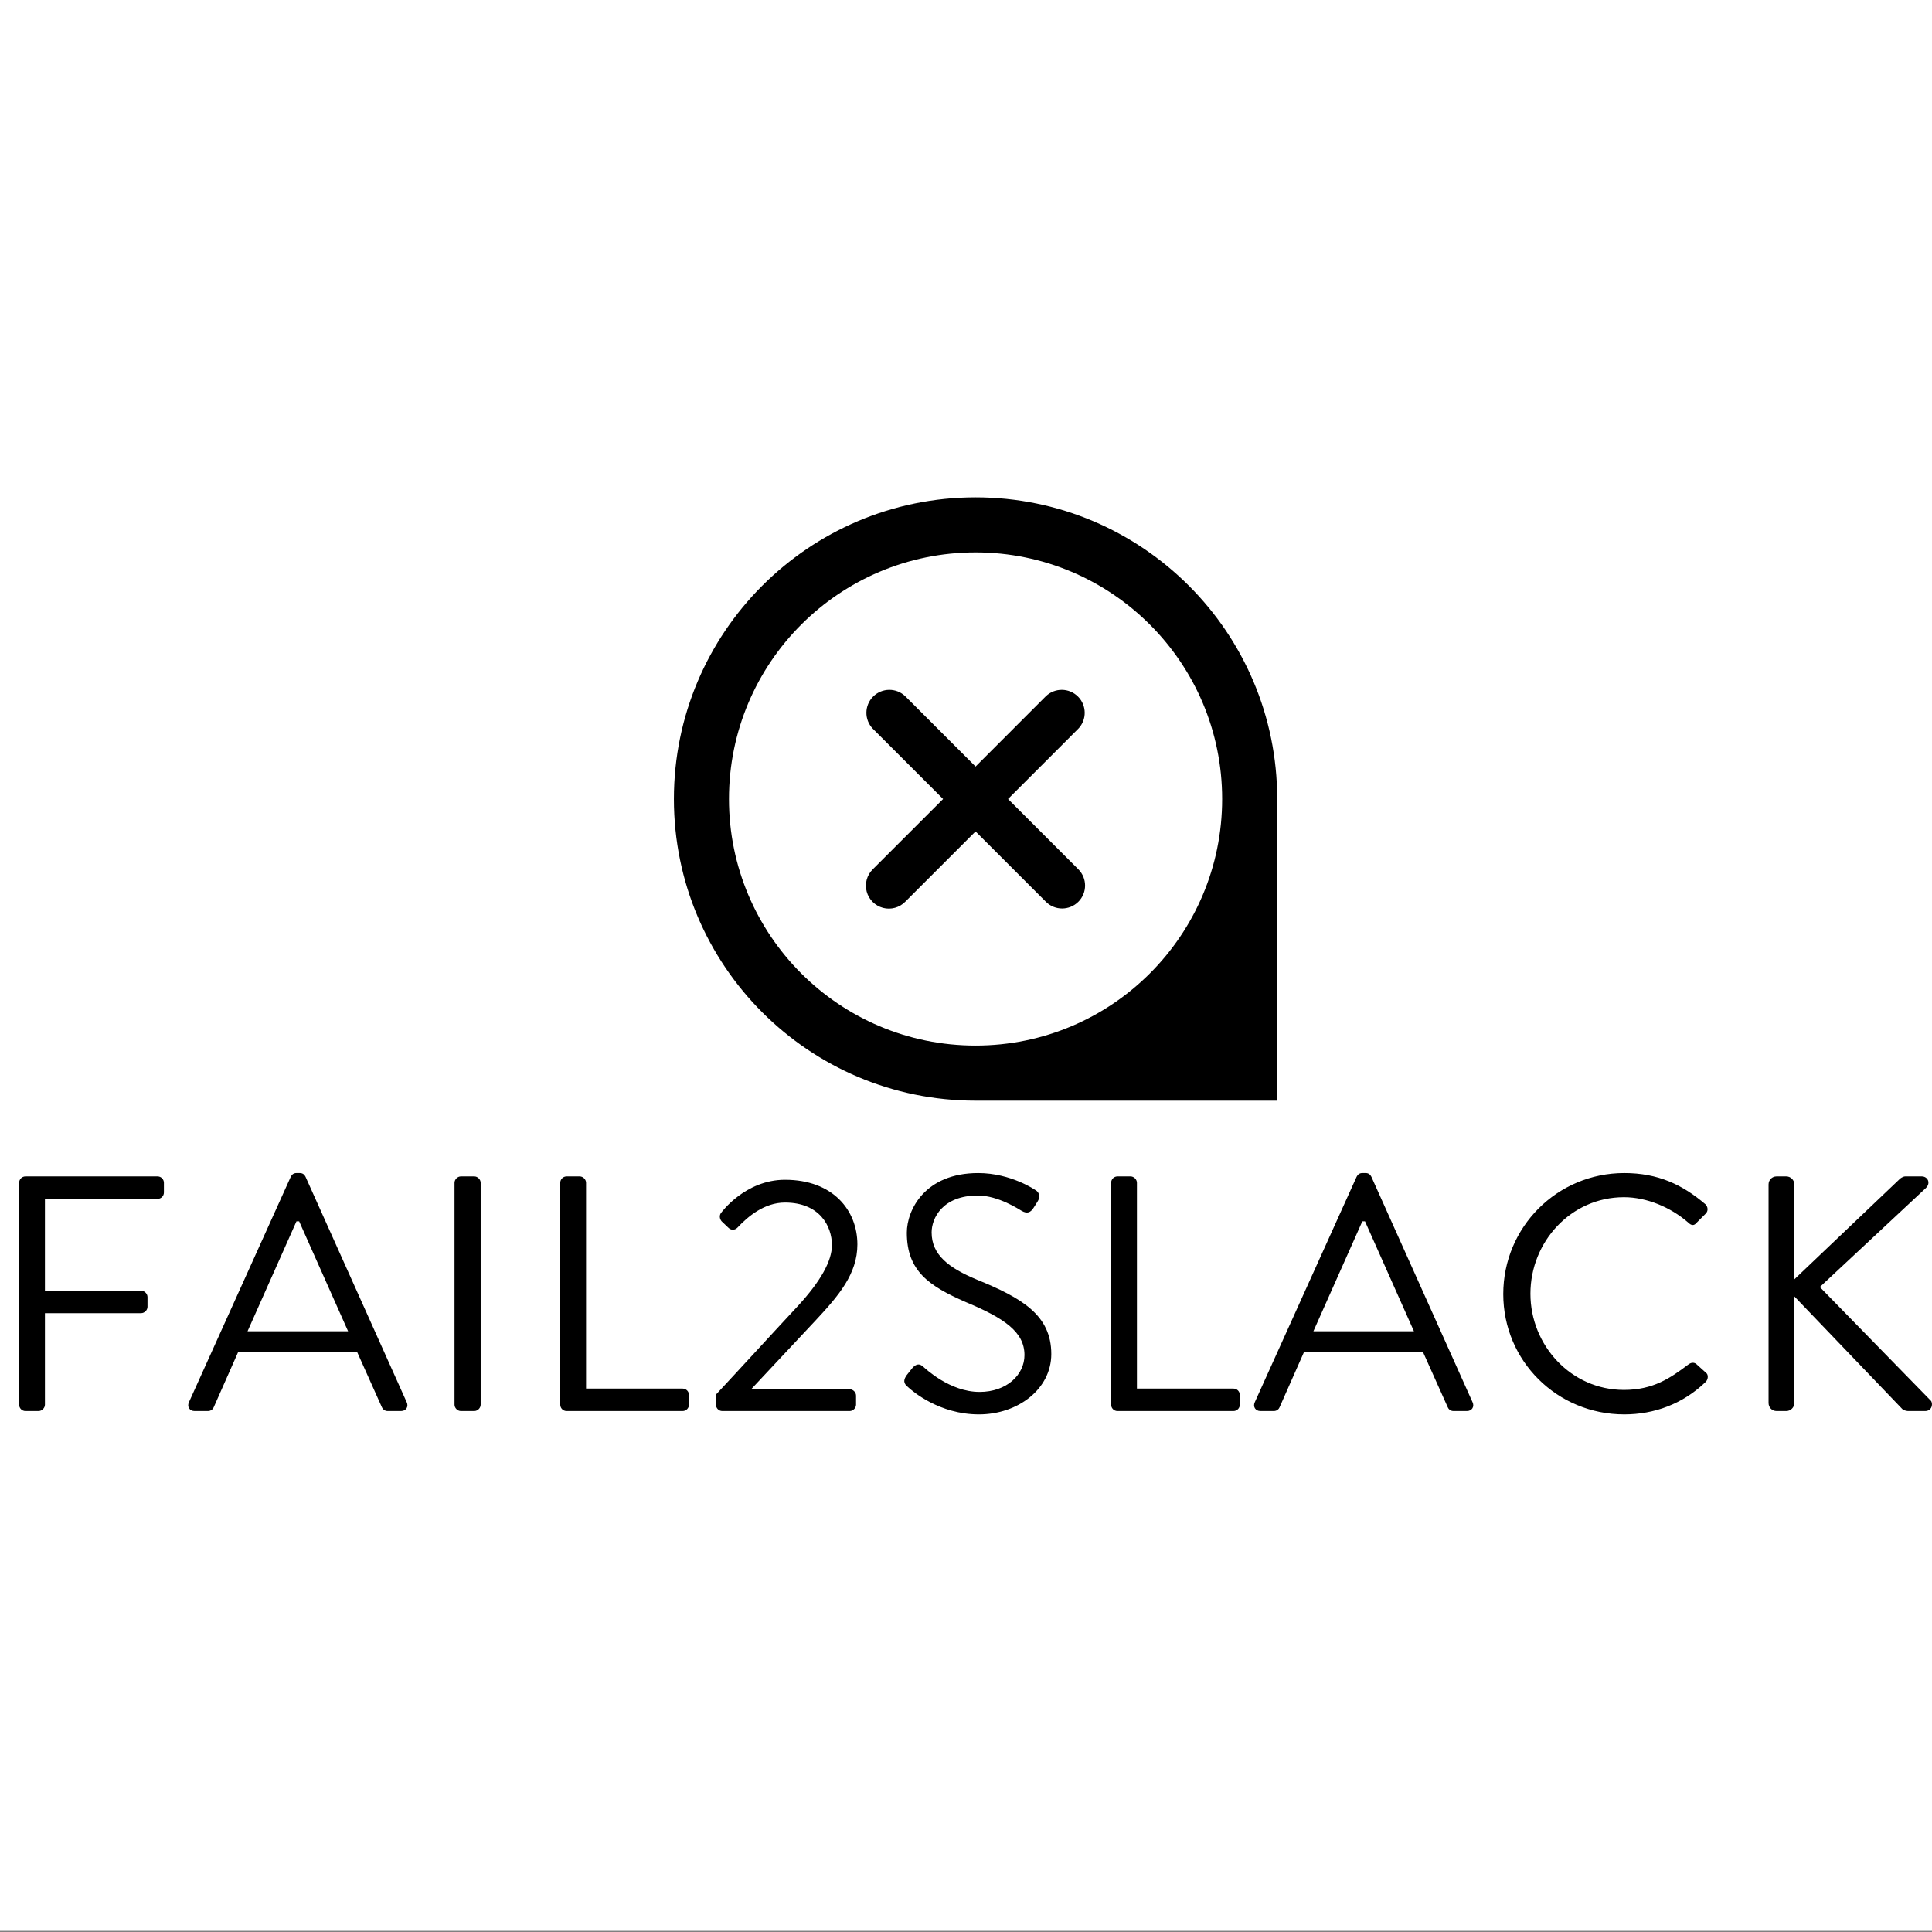 <svg xmlns="http://www.w3.org/2000/svg" width="101" height="101" viewBox="0 0 101 101">
  <rect x="0" y="0" width="101" height="101" fill="#808080" stroke="none"/>
  <g fill="none" transform="translate(-19 -1)">
    <rect width="140" height="101" y=".94" fill="#FFF"/>
    <g fill="#000" transform="translate(19.915 26.748)">
      <path d="M.084 12.322C.084 12.497.224 12.655.417 12.655L1.1 12.655C1.275 12.655 1.433 12.497 1.433 12.322L1.433 7.538 6.462 7.538C6.637 7.538 6.795 7.381 6.795 7.205L6.795 6.697C6.795 6.522 6.637 6.364 6.462 6.364L1.433 6.364 1.433 1.563 7.32 1.563C7.513 1.563 7.653 1.406 7.653 1.23L7.653.722C7.653.547 7.513.389 7.32.389L.417.389C.224.389.084.547.084.722L.084 12.322zM9.257 12.655L9.957 12.655C10.115 12.655 10.22 12.55 10.255 12.462L11.534 9.571 17.755 9.571 19.051 12.462C19.086 12.55 19.192 12.655 19.349 12.655L20.05 12.655C20.313 12.655 20.453 12.427 20.348 12.199L15.056.407C15.004.302 14.916.214 14.758.214L14.583.214C14.426.214 14.338.302 14.285.407L8.959 12.199C8.854 12.427 8.994 12.655 9.257 12.655zM12.025 8.485L14.583 2.737 14.723 2.737C15.582 4.647 16.423 6.575 17.282 8.485L12.025 8.485zM22.845 12.322C22.845 12.497 23.003 12.655 23.178 12.655L23.879 12.655C24.054 12.655 24.212 12.497 24.212 12.322L24.212.722C24.212.547 24.054.389 23.879.389L23.178.389C23.003.389 22.845.547 22.845.722L22.845 12.322zM28.373 12.322C28.373 12.497 28.513 12.655 28.706 12.655L34.769 12.655C34.961 12.655 35.102 12.497 35.102 12.322L35.102 11.814C35.102 11.639 34.961 11.481 34.769 11.481L29.722 11.481 29.722.722C29.722.547 29.565.389 29.389.389L28.706.389C28.513.389 28.373.547 28.373.722L28.373 12.322zM36.512 12.322C36.512 12.497 36.652 12.655 36.845 12.655L43.503 12.655C43.679 12.655 43.836 12.497 43.836 12.322L43.836 11.849C43.836 11.674 43.679 11.516 43.503 11.516L38.352 11.516C39.473 10.324 40.595 9.115 41.716 7.924 42.925 6.627 43.906 5.488 43.906 3.946 43.906 2.159 42.627.565 40.122.565 38.036.565 36.792 2.282 36.792 2.282 36.67 2.422 36.705 2.615 36.81 2.737L37.16 3.07C37.301 3.21 37.493 3.21 37.633 3.07 38.177 2.492 39.035 1.756 40.122 1.756 41.926 1.756 42.575 2.983 42.575 3.981 42.575 4.805 41.996 5.856 40.805 7.153 39.368 8.695 37.949 10.254 36.512 11.796L36.512 12.322zM46.561 11.411C46.789 11.621 48.19 12.83 50.258 12.83 52.308 12.83 54.043 11.498 54.043 9.676 54.043 7.644 52.518 6.75 50.153 5.786 48.681 5.173 47.787 4.49 47.787 3.316 47.787 2.58 48.348 1.388 50.206 1.388 51.274 1.388 52.378 2.124 52.501 2.194 52.781 2.352 52.956 2.282 53.114 2.036 53.184 1.931 53.254 1.809 53.324 1.704 53.535 1.371 53.324 1.16 53.219 1.108 53.219 1.108 51.94.214 50.223.214 47.437.214 46.491 2.142 46.491 3.333 46.491 5.331 47.647 6.119 49.575 6.96 51.59 7.801 52.641 8.52 52.641 9.729 52.641 10.762 51.712 11.656 50.293 11.656 48.734 11.656 47.455 10.43 47.332 10.324 47.087 10.114 46.894 10.254 46.719 10.482 46.631 10.587 46.543 10.71 46.456 10.815 46.246 11.148 46.421 11.288 46.561 11.411zM57.171 12.322C57.171 12.497 57.311 12.655 57.503 12.655L63.566 12.655C63.759 12.655 63.899 12.497 63.899 12.322L63.899 11.814C63.899 11.639 63.759 11.481 63.566 11.481L58.52 11.481 58.52.722C58.52.547 58.362.389 58.187.389L57.503.389C57.311.389 57.171.547 57.171.722L57.171 12.322zM64.977 12.655L65.678 12.655C65.835 12.655 65.94 12.55 65.975 12.462L67.254 9.571 73.475 9.571 74.771 12.462C74.806 12.55 74.912 12.655 75.069 12.655L75.77 12.655C76.033 12.655 76.173 12.427 76.068 12.199L70.776.407C70.724.302 70.636.214 70.479.214L70.303.214C70.146.214 70.058.302 70.005.407L64.679 12.199C64.574 12.427 64.714 12.655 64.977 12.655zM67.745 8.485L70.303 2.737 70.443 2.737C71.302 4.647 72.143 6.575 73.002 8.485L67.745 8.485zM77.671 6.54C77.671 10.044 80.492 12.83 83.997 12.83 85.556 12.83 87.063 12.287 88.255 11.13 88.377 11.008 88.412 10.762 88.272 10.657L87.747 10.184C87.641 10.114 87.501 10.097 87.326 10.237 86.397 10.938 85.504 11.551 83.979 11.551 81.211 11.551 79.091 9.22 79.091 6.522 79.091 3.806 81.211 1.476 83.979 1.476 85.171 1.476 86.415 2.001 87.326 2.79 87.501 2.965 87.641 2.983 87.782 2.807L88.255 2.334C88.395 2.194 88.377 1.984 88.237 1.844 87.046.827 85.767.214 83.997.214 80.492.214 77.671 3.035 77.671 6.54zM91.54 12.234C91.54 12.462 91.715 12.655 91.961 12.655L92.469 12.655C92.696 12.655 92.889 12.462 92.889 12.234L92.889 6.662 98.514 12.532C98.549 12.585 98.707 12.655 98.829 12.655L99.723 12.655C100.108 12.655 100.143 12.234 100.021 12.112L94.221 6.172 99.758 1.003C100.038.74 99.863.389 99.548.389L98.689.389C98.584.389 98.426.477 98.356.565L92.889 5.769 92.889.81C92.889.582 92.696.389 92.469.389L91.961.389C91.715.389 91.54.582 91.54.81L91.54 12.234z" transform="translate(.001 35.363)"/>
      <g transform="translate(34.087 .024)">
        <path d="M15.998,0.228 C7.288,0.228 0.228,7.288 0.228,15.998 C0.228,24.707 7.288,31.768 15.998,31.768 L31.767,31.768 L31.767,15.998 C31.767,7.288 24.707,0.228 15.998,0.228 Z M15.998,28.888 C8.878,28.888 3.107,23.117 3.107,15.997 C3.107,8.878 8.878,3.106 15.998,3.106 C23.117,3.106 28.889,8.878 28.889,15.997 C28.889,23.117 23.117,28.888 15.998,28.888 Z"/>
        <path d="M21.371,19.674 L17.695,15.998 L21.371,12.321 C21.822,11.85 21.813,11.104 21.352,10.643 C20.891,10.182 20.145,10.173 19.674,10.624 L15.998,14.301 L12.321,10.624 C11.85,10.173 11.104,10.182 10.643,10.643 C10.182,11.104 10.173,11.85 10.624,12.321 L14.301,15.998 L10.624,19.674 C10.317,19.976 10.196,20.42 10.306,20.837 C10.417,21.253 10.742,21.578 11.159,21.689 C11.575,21.799 12.019,21.678 12.321,21.37 L15.998,17.694 L19.674,21.37 C20.142,21.839 20.902,21.839 21.371,21.371 C21.84,20.902 21.84,20.143 21.371,19.674 Z"/>
      </g>
    </g>
  </g>
</svg>
